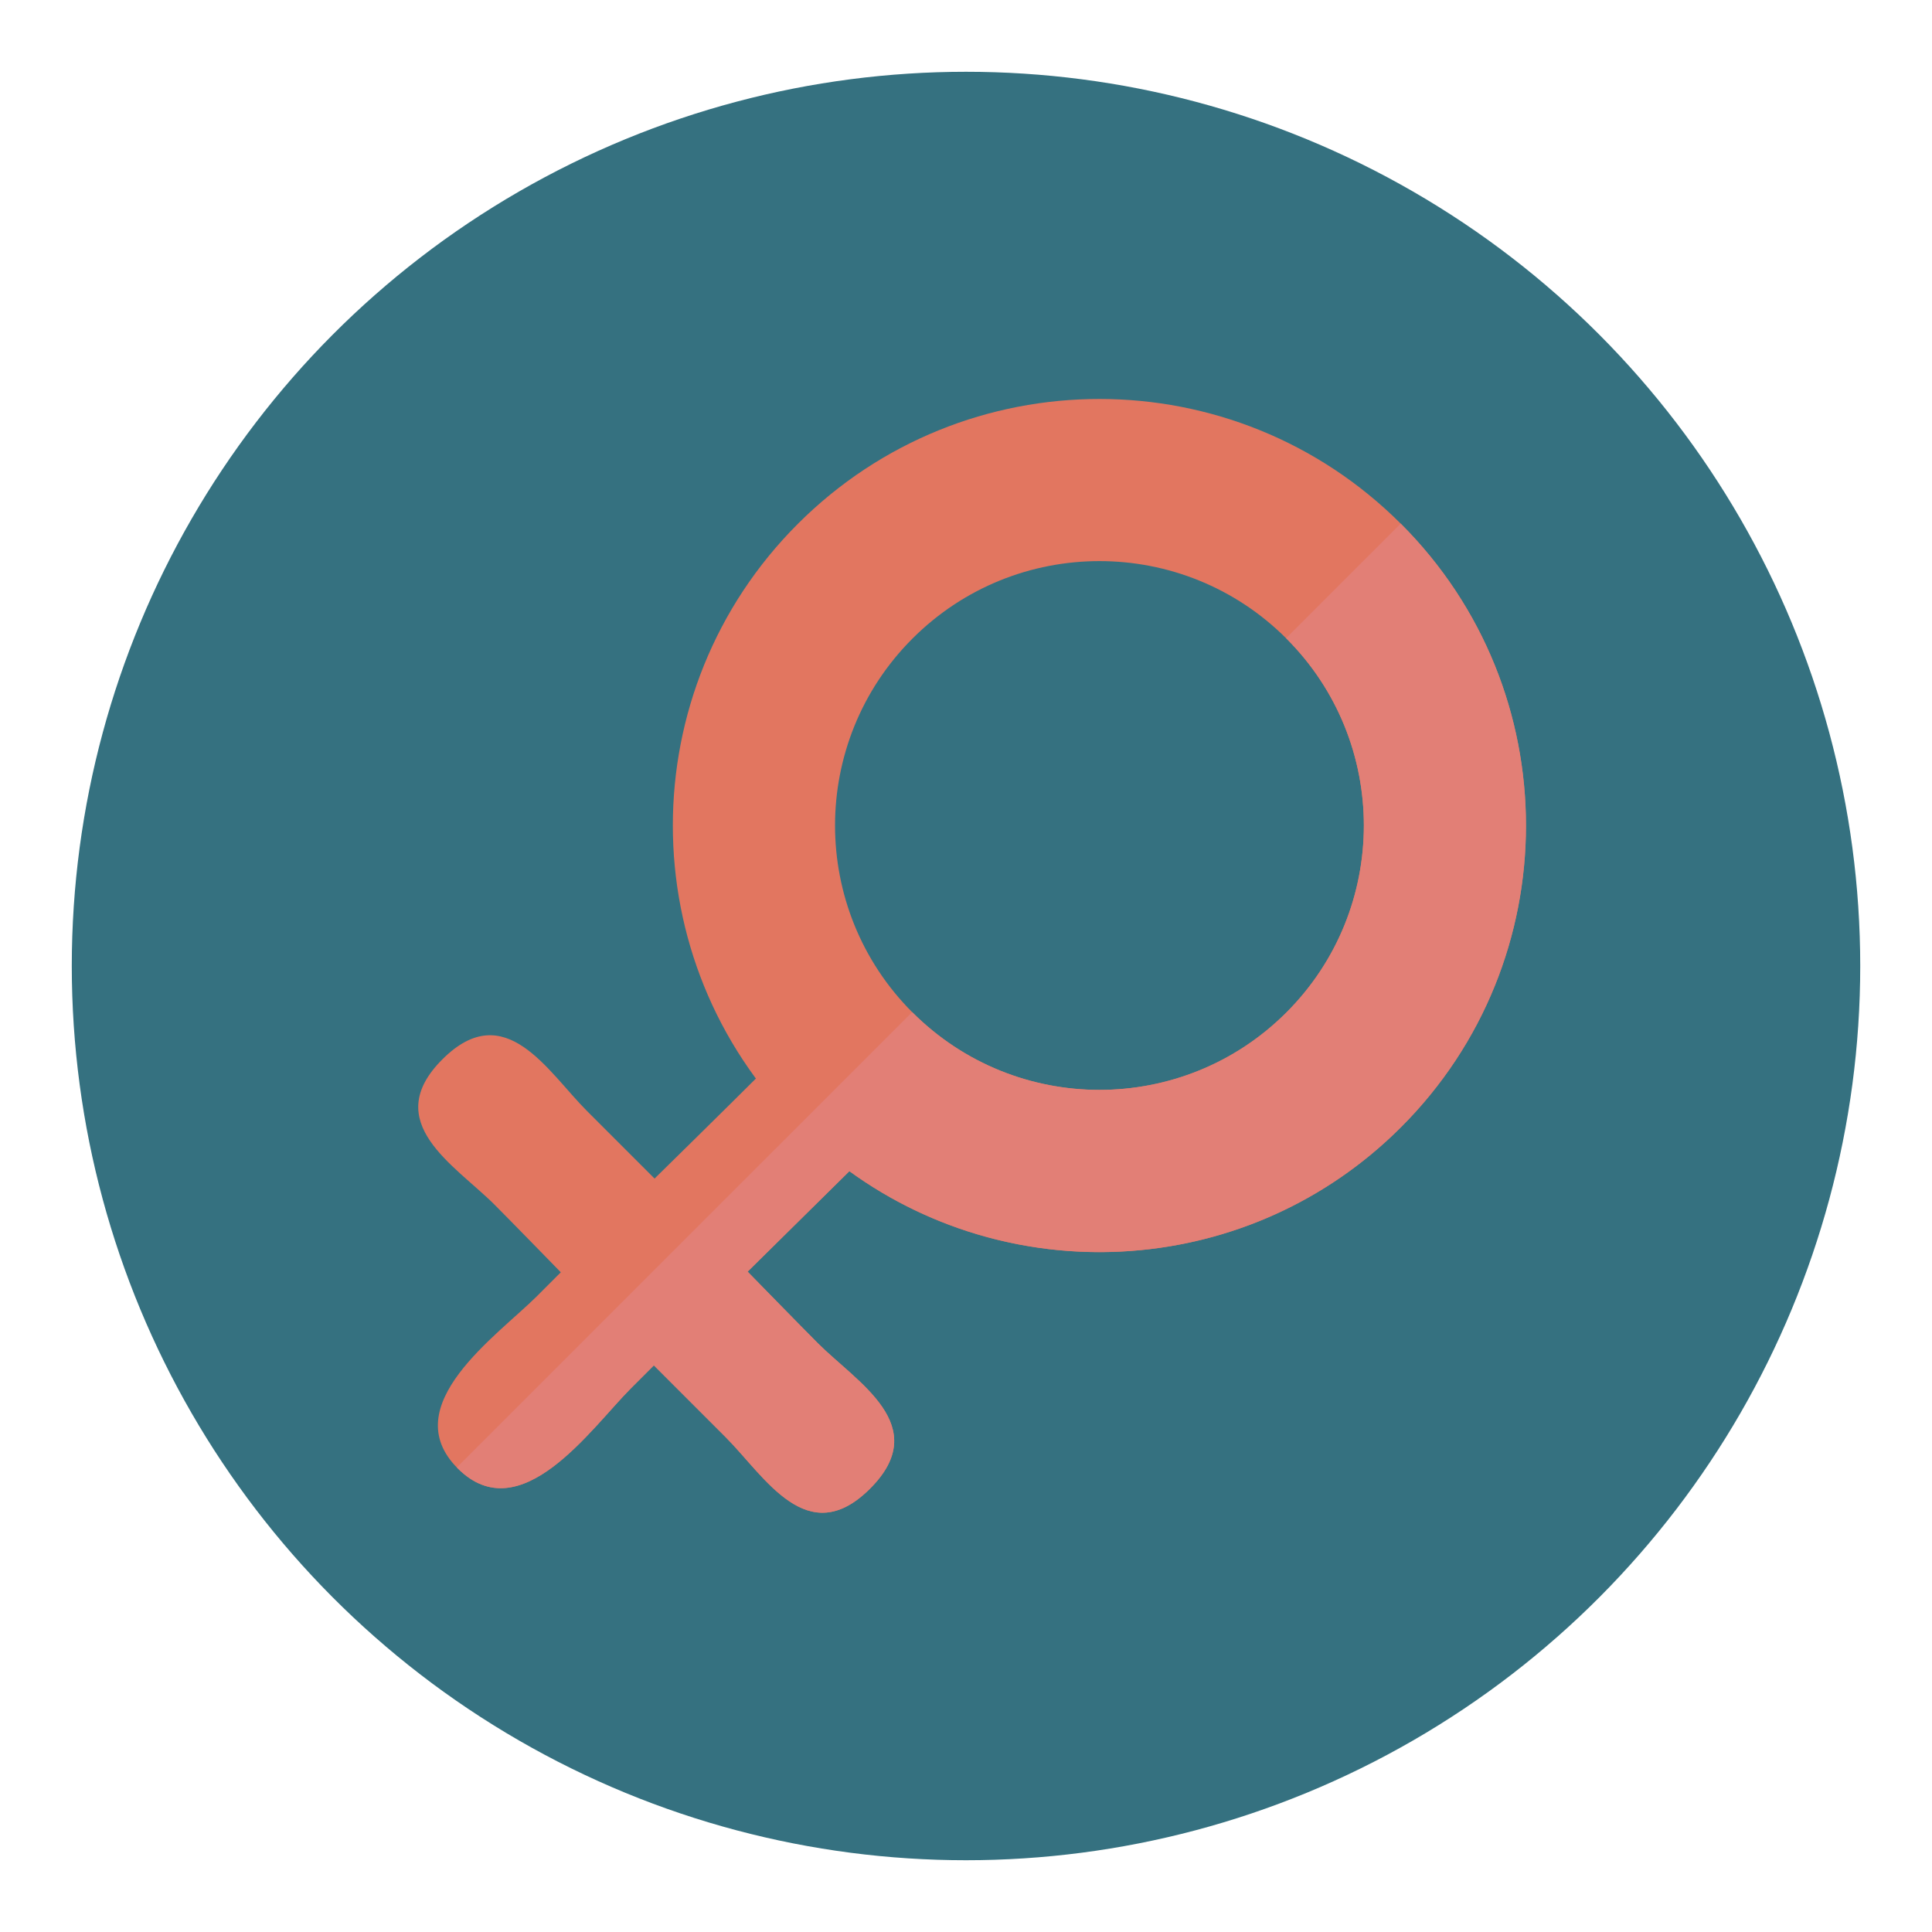 <?xml version="1.0" encoding="utf-8"?>
<!-- Generator: Adobe Illustrator 16.0.0, SVG Export Plug-In . SVG Version: 6.00 Build 0)  -->
<!DOCTYPE svg PUBLIC "-//W3C//DTD SVG 1.1//EN" "http://www.w3.org/Graphics/SVG/1.1/DTD/svg11.dtd">
<svg version="1.1" id="Layer_1" xmlns="http://www.w3.org/2000/svg" xmlns:xlink="http://www.w3.org/1999/xlink" x="0px" y="0px"
	 width="136.833px" height="136.833px" viewBox="0 0 136.833 136.833" style="enable-background:new 0 0 136.833 136.833;"
	 xml:space="preserve">
<style type="text/css">
<![CDATA[
	.st0{fill-rule:evenodd;clip-rule:evenodd;fill:#D62127;}
	.st1{fill:#AAAAAA;}
	.st2{fill:#ABD0C8;}
	.st3{fill:#49A0AE;}
	.st4{fill-rule:evenodd;clip-rule:evenodd;fill:#3F3F3E;}
	.st5{fill:#AEAEAF;}
	.st6{fill:#E0F1EF;}
	.st7{fill:#E13F41;}
	.st8{fill:#E27660;}
	.st9{fill:#E27F76;}
	.st10{fill:#E2BE28;}
	.st11{fill:#E2DCBF;}
	.st12{fill:#E3E1C6;}
	.st13{fill:#E4AB6E;}
	.st14{fill:#E4B076;}
	.st15{fill:#E4DFBC;}
	.st16{fill:#E4E4E4;}
	.st17{fill:#4ABC96;}
	.st18{fill:#E6E2C5;}
	.st19{fill:#E7474A;}
	.st20{fill:#E7E2C3;}
	.st21{fill:#E7E4B9;}
	.st22{fill:#E84849;}
	.st23{fill:#4EBFB0;}
	.st24{fill:#E9B82B;}
	.st25{fill:#E9C29C;}
	.st26{fill:#E9E4CC;}
	.st27{fill:#4F7678;}
	.st28{fill:#80BAAE;}
	.st29{fill:#B0DFE0;}
	.st30{fill:#B3DCD2;}
	.st31{fill:#84CEC5;}
	.st32{fill:#86BBB1;}
	.st33{fill:#B6DBD4;}
	.st34{fill:#87C3B7;}
	.st35{fill:#EB9682;}
	.st36{fill:#EBB677;}
	.st37{fill:#EC6666;}
	.st38{fill:#ED3432;}
	.st39{fill:#B9B9BA;}
	.st40{fill:#EDC92C;}
	.st41{fill:#EE4646;}
	.st42{fill:#EF5353;}
	.st43{fill:#EFECEC;}
	.st44{fill:none;stroke:#E84849;stroke-miterlimit:10;}
	.st45{fill:#555C49;}
	.st46{fill-rule:evenodd;clip-rule:evenodd;fill:#F1EDCD;stroke:#E9D8B8;stroke-width:0.25;stroke-miterlimit:10;}
	.st47{fill:#8B8B8C;}
	.st48{fill:#BADDD6;}
	.st49{fill:none;stroke:#BBBCBB;stroke-width:0.5;stroke-miterlimit:10;}
	.st50{fill:#8D734F;}
	.st51{fill:#BCE2DD;}
	.st52{fill:#BDE3DB;}
	.st53{fill:#202121;}
	.st54{fill-rule:evenodd;clip-rule:evenodd;fill:#E9E3C4;}
	.st55{fill:#F06465;}
	.st56{fill:#BFBEBE;}
	.st57{fill-rule:evenodd;clip-rule:evenodd;fill:#82725A;}
	.st58{fill-rule:evenodd;clip-rule:evenodd;fill:#82786D;}
	.st59{fill:#F1EDCD;}
	.st60{fill:#F37C2A;}
	.st61{fill-rule:evenodd;clip-rule:evenodd;fill:#847D77;}
	.st62{fill:#255259;}
	.st63{fill:#F3F2D9;}
	.st64{fill:none;stroke:#FBD5D4;stroke-width:2.5;stroke-linecap:round;stroke-linejoin:round;stroke-miterlimit:10;}
	.st65{fill:#F49396;}
	.st66{fill:#F5EFD8;}
	.st67{fill:#F7F2F3;}
	.st68{fill:#5D919F;}
	.st69{fill:#5E5F5E;}
	.st70{fill:#5E9598;}
	.st71{fill:#90BABA;}
	.st72{fill:#C0BEB1;}
	.st73{fill:#C0C0C0;}
	.st74{fill:#C1E4DD;}
	.st75{fill:#939292;}
	.st76{fill:#C2A681;}
	.st77{fill:#C6C5C5;}
	.st78{fill:#FBF0E6;}
	.st79{fill:#996B33;}
	.st80{fill:#608C3D;}
	.st81{fill-rule:evenodd;clip-rule:evenodd;fill:#8F8376;}
	.st82{fill:#FFFFFF;}
	.st83{fill-rule:evenodd;clip-rule:evenodd;fill:#F1EDCD;}
	.st84{fill:#63998F;}
	.st85{fill:none;}
	.st86{fill:#65A844;}
	.st87{fill-rule:evenodd;clip-rule:evenodd;fill:#5B4F3F;}
	.st88{fill:#CAE8E4;}
	.st89{fill:#CC4028;}
	.st90{fill:#9DDAEC;}
	.st91{fill:#CDCCCB;}
	.st92{fill:#CEE9E4;}
	.st93{fill-rule:evenodd;clip-rule:evenodd;fill:#938980;}
	.st94{fill:#343433;}
	.st95{fill:#357180;}
	.st96{fill:#35878C;}
	.st97{fill:#367A82;}
	.st98{fill:#D0D1D1;}
	.st99{fill:#D1D1D1;}
	.st100{fill:#D62127;}
	.st101{fill:#3BAE85;}
	.st102{fill:#D7AD8C;}
	.st103{fill:#3D929A;}
	.st104{fill:#3F9099;}
	.st105{fill:#3F98A1;}
	.st106{fill:#A19F9F;}
	.st107{fill:#72C8BF;}
	.st108{fill:#74A0A3;}
	.st109{fill:#74BB4D;}
	.st110{fill:#A46434;}
	.st111{fill:#A5A9B6;}
	.st112{fill:#A77640;}
	.st113{fill:#DBDDE1;}
	.st114{fill:#DC3735;}
	.st115{fill:#DCD5B1;}
	.st116{fill:#DD9081;}
	.st117{fill:#DDA166;}
	.st118{fill:#DDF0EE;}
	.st119{fill:#459CA5;}
]]>
</style>
<g>
	<g>
		<g>
			<circle class="st95" cx="68.417" cy="68.417" r="63.333"/>
		</g>
		<g>
			<g>
				<g>
					<path class="st8" d="M57.93,95.139c-1.044-1.043-5.052-5.148-4.979-5.076c0.015-0.014,7.681-7.584,7.681-7.584
						S64.95,78.665,66.585,75c0.132-0.295-5.03-5.072-5.03-5.072c-3.694,1.633-7.564,6.008-7.564,6.008
						c-2.535,2.533-7.632,7.535-7.632,7.535c-1.902-1.902-3.691-3.691-4.793-4.793c-2.786-2.785-5.792-8.092-10.237-3.648
						c-4.456,4.457,0.901,7.496,3.694,10.289c1.044,1.043,4.696,4.791,4.696,4.791c-1.948,1.947-0.554,0.553-1.677,1.678
						c-2.787,2.787-10.069,7.766-5.625,12.209c4.458,4.459,9.473-2.873,12.264-5.666c1.118-1.117-0.298,0.299,1.628-1.629
						c2.009,2.012,3.921,3.922,5.079,5.08c2.786,2.787,5.791,8.092,10.237,3.646C66.079,100.973,60.722,97.932,57.93,95.139z"/>
					<g>
						<path class="st8" d="M99.227,37.107c-11.798-11.8-30.926-11.8-42.725,0c-11.798,11.8-11.798,30.927,0,42.724
							c11.799,11.801,30.927,11.801,42.725,0C111.026,68.034,111.026,48.907,99.227,37.107z M91.109,71.707
							c-7.313,7.313-19.168,7.313-26.482,0c-7.314-7.313-7.314-19.169,0-26.482c7.314-7.313,19.17-7.313,26.482,0
							C98.422,52.538,98.422,64.394,91.109,71.707z"/>
					</g>
				</g>
			</g>
			<g>
				<path class="st85" d="M64.627,45.224c-7.306,7.305-7.313,19.143-0.023,26.457l26.48-26.48
					C83.769,37.912,71.933,37.919,64.627,45.224z"/>
				<path class="st9" d="M44.681,98.331c1.118-1.117-0.298,0.299,1.628-1.629c2.009,2.012,3.921,3.922,5.079,5.08
					c2.786,2.787,5.791,8.092,10.237,3.646c4.454-4.455-0.903-7.496-3.695-10.289c-1.044-1.043-5.052-5.148-4.979-5.076
					c0.012-0.012,5.553-5.482,7.207-7.115c11.812,8.568,28.424,7.531,39.069-3.117c11.799-11.797,11.799-30.924,0-42.724
					c-0.008-0.008-0.017-0.016-0.025-0.023l-8.118,8.117c0.008,0.008,0.018,0.016,0.026,0.023c7.313,7.313,7.313,19.17,0,26.482
					c-7.313,7.313-19.168,7.313-26.482,0c-0.008-0.008-0.015-0.017-0.023-0.025L32.355,103.93c0.022,0.021,0.039,0.043,0.062,0.066
					C36.875,108.456,41.89,101.124,44.681,98.331z"/>
			</g>
		</g>
	</g>
</g>
</svg>
